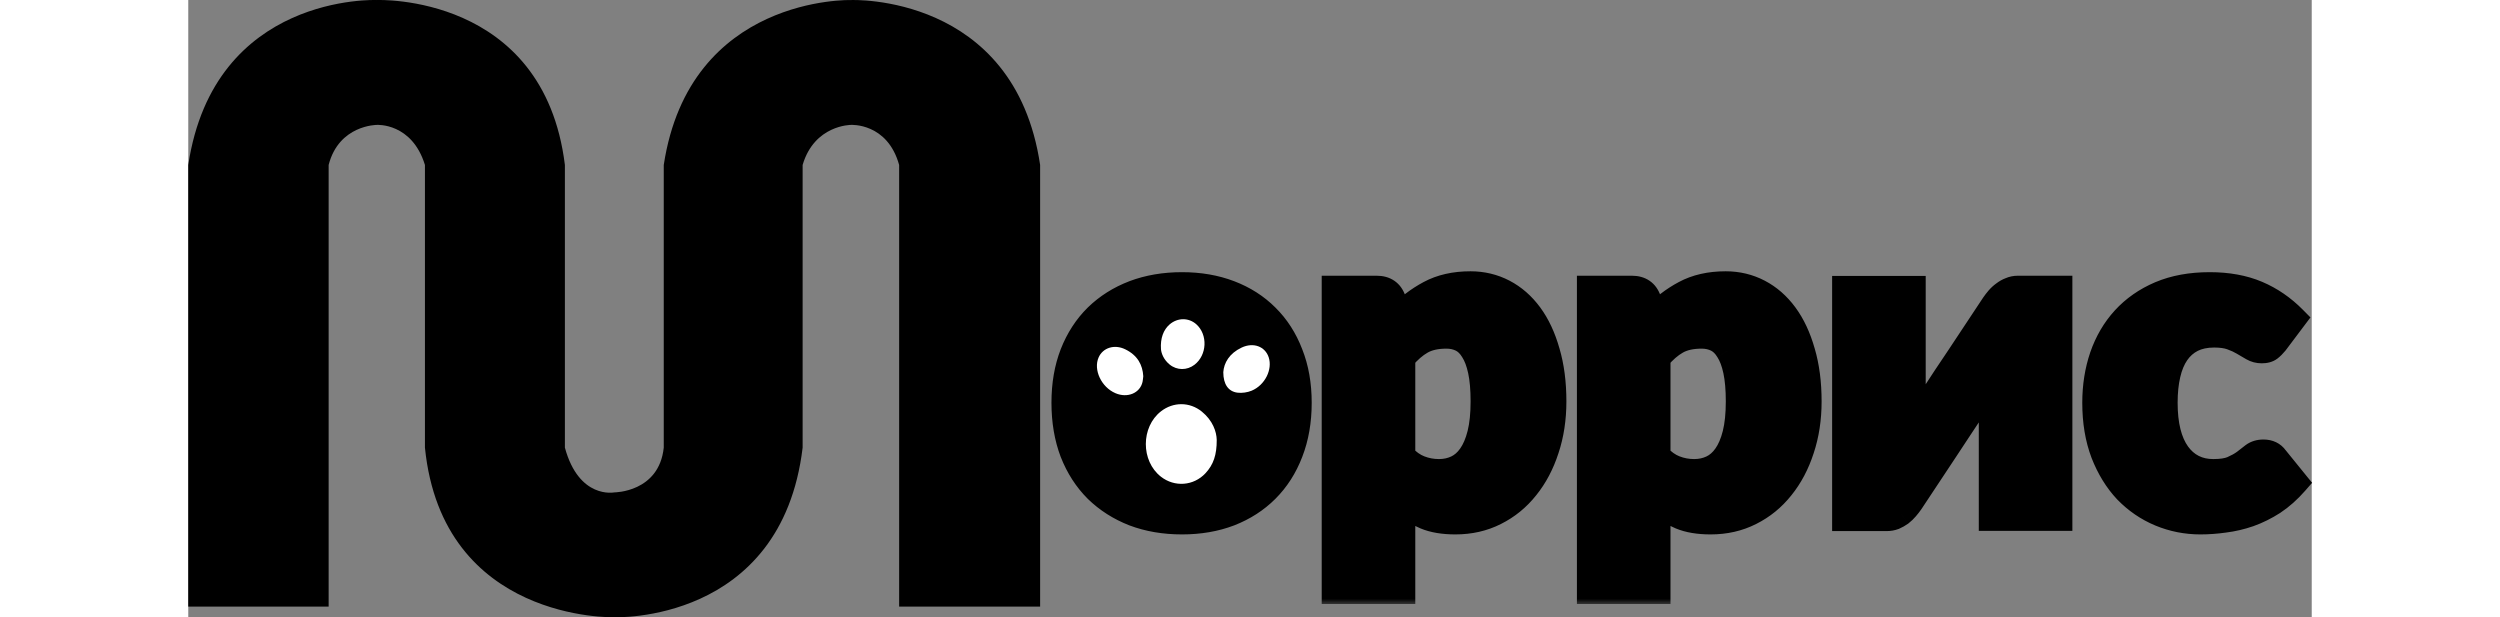 <svg width="162" height="40" viewBox="0 0 172 50" fill="none" xmlns="http://www.w3.org/2000/svg">
<rect x="0" y="0" width="172" height="50" fill="#808080" stroke="none"/>
<path d="M69 13.361V49.135H57.58V13.361C56.627 9.926 53.671 10.117 53.671 10.117C53.671 10.117 50.716 10.117 49.763 13.361V36.258C48.047 50.569 34.466 49.997 34.466 49.997C34.466 49.997 20.591 50.378 19.17 36.258V13.361C18.113 9.926 15.27 10.117 15.27 10.117C15.27 10.117 12.202 10.117 11.37 13.361V49.135H0V13.361C2.097 -0.569 15.27 0.003 15.27 0.003C15.27 0.003 28.79 -0.569 30.506 13.361V36.258C31.65 40.456 34.51 39.884 34.51 39.884C34.51 39.884 38.132 39.884 38.514 36.258V13.361C40.611 -0.378 53.671 0.004 53.671 0.004C53.671 0.004 66.922 -0.569 69 13.361Z" fill="black"/>
<mask id="path-2-outside-1_6146_1042" maskUnits="userSpaceOnUse" x="69" y="21" width="104" height="28" fill="black">
<rect fill="white" x="69" y="21" width="104" height="28"/>
<path d="M80.494 23.046C81.91 23.046 83.2 23.268 84.364 23.712C85.528 24.156 86.524 24.792 87.352 25.62C88.192 26.448 88.84 27.456 89.296 28.644C89.764 29.82 89.998 31.146 89.998 32.622C89.998 34.11 89.764 35.454 89.296 36.654C88.84 37.842 88.192 38.856 87.352 39.696C86.524 40.524 85.528 41.166 84.364 41.622C83.2 42.066 81.91 42.288 80.494 42.288C79.066 42.288 77.764 42.066 76.588 41.622C75.424 41.166 74.416 40.524 73.564 39.696C72.724 38.856 72.07 37.842 71.602 36.654C71.146 35.454 70.918 34.11 70.918 32.622C70.918 31.146 71.146 29.82 71.602 28.644C72.07 27.456 72.724 26.448 73.564 25.62C74.416 24.792 75.424 24.156 76.588 23.712C77.764 23.268 79.066 23.046 80.494 23.046ZM80.494 38.148C81.778 38.148 82.72 37.698 83.32 36.798C83.932 35.886 84.238 34.506 84.238 32.658C84.238 30.81 83.932 29.436 83.32 28.536C82.72 27.636 81.778 27.186 80.494 27.186C79.174 27.186 78.208 27.636 77.596 28.536C76.984 29.436 76.678 30.81 76.678 32.658C76.678 34.506 76.984 35.886 77.596 36.798C78.208 37.698 79.174 38.148 80.494 38.148ZM98.388 36.924C98.808 37.38 99.264 37.704 99.756 37.896C100.248 38.088 100.764 38.184 101.304 38.184C101.82 38.184 102.294 38.082 102.726 37.878C103.158 37.674 103.53 37.35 103.842 36.906C104.166 36.45 104.418 35.862 104.598 35.142C104.778 34.422 104.868 33.546 104.868 32.514C104.868 31.53 104.796 30.702 104.652 30.03C104.508 29.358 104.304 28.818 104.04 28.41C103.788 27.99 103.482 27.69 103.122 27.51C102.762 27.33 102.36 27.24 101.916 27.24C101.1 27.24 100.428 27.39 99.9 27.69C99.372 27.99 98.868 28.428 98.388 29.004V36.924ZM98.046 25.638C98.778 24.858 99.606 24.222 100.53 23.73C101.466 23.226 102.576 22.974 103.86 22.974C104.832 22.974 105.732 23.19 106.56 23.622C107.388 24.054 108.102 24.678 108.702 25.494C109.302 26.31 109.77 27.312 110.106 28.5C110.454 29.676 110.628 31.014 110.628 32.514C110.628 33.918 110.43 35.214 110.034 36.402C109.65 37.59 109.104 38.622 108.396 39.498C107.7 40.374 106.86 41.058 105.876 41.55C104.904 42.042 103.824 42.288 102.636 42.288C101.664 42.288 100.848 42.15 100.188 41.874C99.528 41.598 98.928 41.226 98.388 40.758V47.922H92.808V23.334H96.264C96.96 23.334 97.416 23.646 97.632 24.27L98.046 25.638ZM119.06 36.924C119.48 37.38 119.936 37.704 120.428 37.896C120.92 38.088 121.436 38.184 121.976 38.184C122.492 38.184 122.966 38.082 123.398 37.878C123.83 37.674 124.202 37.35 124.514 36.906C124.838 36.45 125.09 35.862 125.27 35.142C125.45 34.422 125.54 33.546 125.54 32.514C125.54 31.53 125.468 30.702 125.324 30.03C125.18 29.358 124.976 28.818 124.712 28.41C124.46 27.99 124.154 27.69 123.794 27.51C123.434 27.33 123.032 27.24 122.588 27.24C121.772 27.24 121.1 27.39 120.572 27.69C120.044 27.99 119.54 28.428 119.06 29.004V36.924ZM118.718 25.638C119.45 24.858 120.278 24.222 121.202 23.73C122.138 23.226 123.248 22.974 124.532 22.974C125.504 22.974 126.404 23.19 127.232 23.622C128.06 24.054 128.774 24.678 129.374 25.494C129.974 26.31 130.442 27.312 130.778 28.5C131.126 29.676 131.3 31.014 131.3 32.514C131.3 33.918 131.102 35.214 130.706 36.402C130.322 37.59 129.776 38.622 129.068 39.498C128.372 40.374 127.532 41.058 126.548 41.55C125.576 42.042 124.496 42.288 123.308 42.288C122.336 42.288 121.52 42.15 120.86 41.874C120.2 41.598 119.6 41.226 119.06 40.758V47.922H113.48V23.334H116.936C117.632 23.334 118.088 23.646 118.304 24.27L118.718 25.638ZM151.612 23.334V42H146.032V32.496C146.032 32.184 146.05 31.848 146.086 31.488C146.122 31.116 146.17 30.738 146.23 30.354C145.942 31.002 145.636 31.548 145.312 31.992C145.288 32.016 145.186 32.16 145.006 32.424C144.838 32.688 144.616 33.03 144.34 33.45C144.076 33.858 143.77 34.32 143.422 34.836C143.086 35.352 142.738 35.88 142.378 36.42C141.538 37.68 140.596 39.102 139.552 40.686C139.444 40.842 139.318 41.004 139.174 41.172C139.042 41.328 138.892 41.472 138.724 41.604C138.556 41.724 138.376 41.826 138.184 41.91C137.992 41.982 137.788 42.018 137.572 42.018H134.152V23.352H139.732V32.856C139.732 33.156 139.714 33.492 139.678 33.864C139.642 34.236 139.594 34.614 139.534 34.998C139.822 34.35 140.128 33.804 140.452 33.36C140.464 33.336 140.56 33.192 140.74 32.928C140.92 32.664 141.142 32.328 141.406 31.92C141.682 31.5 141.988 31.032 142.324 30.516C142.672 30 143.026 29.472 143.386 28.932C144.226 27.672 145.168 26.25 146.212 24.666C146.32 24.51 146.44 24.354 146.572 24.198C146.716 24.03 146.872 23.886 147.04 23.766C147.208 23.634 147.388 23.532 147.58 23.46C147.772 23.376 147.976 23.334 148.192 23.334H151.612ZM169.102 27.762C168.934 27.966 168.772 28.128 168.616 28.248C168.46 28.368 168.238 28.428 167.95 28.428C167.674 28.428 167.422 28.362 167.194 28.23C166.978 28.098 166.732 27.954 166.456 27.798C166.18 27.63 165.856 27.48 165.484 27.348C165.112 27.216 164.65 27.15 164.098 27.15C163.414 27.15 162.82 27.276 162.316 27.528C161.824 27.78 161.416 28.14 161.092 28.608C160.768 29.076 160.528 29.652 160.372 30.336C160.216 31.008 160.138 31.77 160.138 32.622C160.138 34.41 160.48 35.784 161.164 36.744C161.86 37.704 162.814 38.184 164.026 38.184C164.674 38.184 165.184 38.106 165.556 37.95C165.94 37.782 166.264 37.602 166.528 37.41C166.792 37.206 167.032 37.02 167.248 36.852C167.476 36.684 167.758 36.6 168.094 36.6C168.538 36.6 168.874 36.762 169.102 37.086L170.722 39.084C170.146 39.744 169.54 40.284 168.904 40.704C168.268 41.112 167.614 41.436 166.942 41.676C166.282 41.904 165.616 42.06 164.944 42.144C164.272 42.24 163.618 42.288 162.982 42.288C161.842 42.288 160.75 42.072 159.706 41.64C158.674 41.208 157.762 40.584 156.97 39.768C156.19 38.94 155.566 37.926 155.098 36.726C154.642 35.526 154.414 34.158 154.414 32.622C154.414 31.278 154.612 30.024 155.008 28.86C155.416 27.684 156.01 26.67 156.79 25.818C157.582 24.954 158.554 24.276 159.706 23.784C160.87 23.292 162.214 23.046 163.738 23.046C165.202 23.046 166.486 23.28 167.59 23.748C168.694 24.216 169.69 24.9 170.578 25.8L169.102 27.762Z"/>
</mask>
<path d="M80.494 23.046C81.91 23.046 83.2 23.268 84.364 23.712C85.528 24.156 86.524 24.792 87.352 25.62C88.192 26.448 88.84 27.456 89.296 28.644C89.764 29.82 89.998 31.146 89.998 32.622C89.998 34.11 89.764 35.454 89.296 36.654C88.84 37.842 88.192 38.856 87.352 39.696C86.524 40.524 85.528 41.166 84.364 41.622C83.2 42.066 81.91 42.288 80.494 42.288C79.066 42.288 77.764 42.066 76.588 41.622C75.424 41.166 74.416 40.524 73.564 39.696C72.724 38.856 72.07 37.842 71.602 36.654C71.146 35.454 70.918 34.11 70.918 32.622C70.918 31.146 71.146 29.82 71.602 28.644C72.07 27.456 72.724 26.448 73.564 25.62C74.416 24.792 75.424 24.156 76.588 23.712C77.764 23.268 79.066 23.046 80.494 23.046ZM80.494 38.148C81.778 38.148 82.72 37.698 83.32 36.798C83.932 35.886 84.238 34.506 84.238 32.658C84.238 30.81 83.932 29.436 83.32 28.536C82.72 27.636 81.778 27.186 80.494 27.186C79.174 27.186 78.208 27.636 77.596 28.536C76.984 29.436 76.678 30.81 76.678 32.658C76.678 34.506 76.984 35.886 77.596 36.798C78.208 37.698 79.174 38.148 80.494 38.148ZM98.388 36.924C98.808 37.38 99.264 37.704 99.756 37.896C100.248 38.088 100.764 38.184 101.304 38.184C101.82 38.184 102.294 38.082 102.726 37.878C103.158 37.674 103.53 37.35 103.842 36.906C104.166 36.45 104.418 35.862 104.598 35.142C104.778 34.422 104.868 33.546 104.868 32.514C104.868 31.53 104.796 30.702 104.652 30.03C104.508 29.358 104.304 28.818 104.04 28.41C103.788 27.99 103.482 27.69 103.122 27.51C102.762 27.33 102.36 27.24 101.916 27.24C101.1 27.24 100.428 27.39 99.9 27.69C99.372 27.99 98.868 28.428 98.388 29.004V36.924ZM98.046 25.638C98.778 24.858 99.606 24.222 100.53 23.73C101.466 23.226 102.576 22.974 103.86 22.974C104.832 22.974 105.732 23.19 106.56 23.622C107.388 24.054 108.102 24.678 108.702 25.494C109.302 26.31 109.77 27.312 110.106 28.5C110.454 29.676 110.628 31.014 110.628 32.514C110.628 33.918 110.43 35.214 110.034 36.402C109.65 37.59 109.104 38.622 108.396 39.498C107.7 40.374 106.86 41.058 105.876 41.55C104.904 42.042 103.824 42.288 102.636 42.288C101.664 42.288 100.848 42.15 100.188 41.874C99.528 41.598 98.928 41.226 98.388 40.758V47.922H92.808V23.334H96.264C96.96 23.334 97.416 23.646 97.632 24.27L98.046 25.638ZM119.06 36.924C119.48 37.38 119.936 37.704 120.428 37.896C120.92 38.088 121.436 38.184 121.976 38.184C122.492 38.184 122.966 38.082 123.398 37.878C123.83 37.674 124.202 37.35 124.514 36.906C124.838 36.45 125.09 35.862 125.27 35.142C125.45 34.422 125.54 33.546 125.54 32.514C125.54 31.53 125.468 30.702 125.324 30.03C125.18 29.358 124.976 28.818 124.712 28.41C124.46 27.99 124.154 27.69 123.794 27.51C123.434 27.33 123.032 27.24 122.588 27.24C121.772 27.24 121.1 27.39 120.572 27.69C120.044 27.99 119.54 28.428 119.06 29.004V36.924ZM118.718 25.638C119.45 24.858 120.278 24.222 121.202 23.73C122.138 23.226 123.248 22.974 124.532 22.974C125.504 22.974 126.404 23.19 127.232 23.622C128.06 24.054 128.774 24.678 129.374 25.494C129.974 26.31 130.442 27.312 130.778 28.5C131.126 29.676 131.3 31.014 131.3 32.514C131.3 33.918 131.102 35.214 130.706 36.402C130.322 37.59 129.776 38.622 129.068 39.498C128.372 40.374 127.532 41.058 126.548 41.55C125.576 42.042 124.496 42.288 123.308 42.288C122.336 42.288 121.52 42.15 120.86 41.874C120.2 41.598 119.6 41.226 119.06 40.758V47.922H113.48V23.334H116.936C117.632 23.334 118.088 23.646 118.304 24.27L118.718 25.638ZM151.612 23.334V42H146.032V32.496C146.032 32.184 146.05 31.848 146.086 31.488C146.122 31.116 146.17 30.738 146.23 30.354C145.942 31.002 145.636 31.548 145.312 31.992C145.288 32.016 145.186 32.16 145.006 32.424C144.838 32.688 144.616 33.03 144.34 33.45C144.076 33.858 143.77 34.32 143.422 34.836C143.086 35.352 142.738 35.88 142.378 36.42C141.538 37.68 140.596 39.102 139.552 40.686C139.444 40.842 139.318 41.004 139.174 41.172C139.042 41.328 138.892 41.472 138.724 41.604C138.556 41.724 138.376 41.826 138.184 41.91C137.992 41.982 137.788 42.018 137.572 42.018H134.152V23.352H139.732V32.856C139.732 33.156 139.714 33.492 139.678 33.864C139.642 34.236 139.594 34.614 139.534 34.998C139.822 34.35 140.128 33.804 140.452 33.36C140.464 33.336 140.56 33.192 140.74 32.928C140.92 32.664 141.142 32.328 141.406 31.92C141.682 31.5 141.988 31.032 142.324 30.516C142.672 30 143.026 29.472 143.386 28.932C144.226 27.672 145.168 26.25 146.212 24.666C146.32 24.51 146.44 24.354 146.572 24.198C146.716 24.03 146.872 23.886 147.04 23.766C147.208 23.634 147.388 23.532 147.58 23.46C147.772 23.376 147.976 23.334 148.192 23.334H151.612ZM169.102 27.762C168.934 27.966 168.772 28.128 168.616 28.248C168.46 28.368 168.238 28.428 167.95 28.428C167.674 28.428 167.422 28.362 167.194 28.23C166.978 28.098 166.732 27.954 166.456 27.798C166.18 27.63 165.856 27.48 165.484 27.348C165.112 27.216 164.65 27.15 164.098 27.15C163.414 27.15 162.82 27.276 162.316 27.528C161.824 27.78 161.416 28.14 161.092 28.608C160.768 29.076 160.528 29.652 160.372 30.336C160.216 31.008 160.138 31.77 160.138 32.622C160.138 34.41 160.48 35.784 161.164 36.744C161.86 37.704 162.814 38.184 164.026 38.184C164.674 38.184 165.184 38.106 165.556 37.95C165.94 37.782 166.264 37.602 166.528 37.41C166.792 37.206 167.032 37.02 167.248 36.852C167.476 36.684 167.758 36.6 168.094 36.6C168.538 36.6 168.874 36.762 169.102 37.086L170.722 39.084C170.146 39.744 169.54 40.284 168.904 40.704C168.268 41.112 167.614 41.436 166.942 41.676C166.282 41.904 165.616 42.06 164.944 42.144C164.272 42.24 163.618 42.288 162.982 42.288C161.842 42.288 160.75 42.072 159.706 41.64C158.674 41.208 157.762 40.584 156.97 39.768C156.19 38.94 155.566 37.926 155.098 36.726C154.642 35.526 154.414 34.158 154.414 32.622C154.414 31.278 154.612 30.024 155.008 28.86C155.416 27.684 156.01 26.67 156.79 25.818C157.582 24.954 158.554 24.276 159.706 23.784C160.87 23.292 162.214 23.046 163.738 23.046C165.202 23.046 166.486 23.28 167.59 23.748C168.694 24.216 169.69 24.9 170.578 25.8L169.102 27.762Z" fill="black"/>
<path d="M84.364 23.712L84.008 24.646L84.364 23.712ZM87.352 25.62L86.645 26.327L86.65 26.332L87.352 25.62ZM89.296 28.644L88.362 29.002L88.367 29.014L89.296 28.644ZM89.296 36.654L88.364 36.291L88.362 36.296L89.296 36.654ZM87.352 39.696L88.059 40.403L87.352 39.696ZM84.364 41.622L84.72 42.556L84.729 42.553L84.364 41.622ZM76.588 41.622L76.223 42.553L76.235 42.557L76.588 41.622ZM73.564 39.696L72.857 40.403L72.862 40.408L72.867 40.413L73.564 39.696ZM71.602 36.654L70.667 37.009L70.672 37.02L71.602 36.654ZM71.602 28.644L70.672 28.277L70.67 28.282L71.602 28.644ZM73.564 25.62L72.867 24.903L72.862 24.908L73.564 25.62ZM76.588 23.712L76.235 22.776L76.232 22.778L76.588 23.712ZM83.32 36.798L82.49 36.241L82.488 36.243L83.32 36.798ZM83.32 28.536L82.488 29.091L82.493 29.098L83.32 28.536ZM77.596 36.798L76.766 37.355L76.769 37.36L77.596 36.798ZM80.494 24.046C81.805 24.046 82.972 24.251 84.008 24.646L84.72 22.778C83.428 22.285 82.015 22.046 80.494 22.046V24.046ZM84.008 24.646C85.049 25.043 85.923 25.605 86.645 26.327L88.059 24.913C87.125 23.979 86.007 23.269 84.72 22.778L84.008 24.646ZM86.65 26.332C87.381 27.052 87.953 27.937 88.362 29.002L90.23 28.286C89.727 26.975 89.003 25.844 88.054 24.908L86.65 26.332ZM88.367 29.014C88.781 30.054 88.998 31.252 88.998 32.622H90.998C90.998 31.04 90.747 29.586 90.225 28.274L88.367 29.014ZM88.998 32.622C88.998 34.005 88.781 35.223 88.364 36.291L90.228 37.017C90.747 35.685 90.998 34.215 90.998 32.622H88.998ZM88.362 36.296C87.953 37.362 87.379 38.255 86.645 38.989L88.059 40.403C89.005 39.457 89.727 38.322 90.23 37.012L88.362 36.296ZM86.645 38.989C85.921 39.713 85.044 40.282 83.999 40.691L84.729 42.553C86.012 42.05 87.127 41.335 88.059 40.403L86.645 38.989ZM84.008 40.688C82.972 41.083 81.805 41.288 80.494 41.288V43.288C82.015 43.288 83.428 43.049 84.72 42.556L84.008 40.688ZM80.494 41.288C79.17 41.288 77.99 41.083 76.941 40.687L76.235 42.557C77.538 43.05 78.962 43.288 80.494 43.288V41.288ZM76.953 40.691C75.906 40.281 75.013 39.709 74.261 38.979L72.867 40.413C73.819 41.339 74.942 42.051 76.223 42.553L76.953 40.691ZM74.271 38.989C73.535 38.253 72.954 37.358 72.532 36.288L70.672 37.02C71.186 38.327 71.913 39.459 72.857 40.403L74.271 38.989ZM72.537 36.299C72.13 35.229 71.918 34.008 71.918 32.622H69.918C69.918 34.212 70.162 35.679 70.667 37.009L72.537 36.299ZM71.918 32.622C71.918 31.249 72.13 30.048 72.534 29.006L70.67 28.282C70.162 29.592 69.918 31.043 69.918 32.622H71.918ZM72.532 29.011C72.954 27.942 73.533 27.054 74.266 26.332L72.862 24.908C71.915 25.842 71.186 26.97 70.672 28.277L72.532 29.011ZM74.261 26.337C75.011 25.608 75.901 25.044 76.944 24.646L76.232 22.778C74.947 23.268 73.821 23.976 72.867 24.903L74.261 26.337ZM76.941 24.648C77.99 24.252 79.17 24.046 80.494 24.046V22.046C78.962 22.046 77.538 22.285 76.235 22.776L76.941 24.648ZM80.494 39.148C82.04 39.148 83.33 38.586 84.152 37.353L82.488 36.243C82.11 36.81 81.516 37.148 80.494 37.148V39.148ZM84.15 37.355C84.925 36.2 85.238 34.583 85.238 32.658H83.238C83.238 34.429 82.939 35.572 82.49 36.241L84.15 37.355ZM85.238 32.658C85.238 30.735 84.926 29.119 84.147 27.974L82.493 29.098C82.938 29.753 83.238 30.886 83.238 32.658H85.238ZM84.152 27.981C83.33 26.748 82.04 26.186 80.494 26.186V28.186C81.516 28.186 82.11 28.524 82.488 29.091L84.152 27.981ZM80.494 26.186C78.923 26.186 77.608 26.739 76.769 27.974L78.423 29.098C78.808 28.532 79.425 28.186 80.494 28.186V26.186ZM76.769 27.974C75.99 29.119 75.678 30.735 75.678 32.658H77.678C77.678 30.886 77.978 29.753 78.423 29.098L76.769 27.974ZM75.678 32.658C75.678 34.583 75.991 36.2 76.766 37.355L78.426 36.241C77.977 35.572 77.678 34.429 77.678 32.658H75.678ZM76.769 37.36C77.608 38.594 78.923 39.148 80.494 39.148V37.148C79.425 37.148 78.808 36.801 78.423 36.236L76.769 37.36ZM98.388 36.924H97.388V37.314L97.652 37.602L98.388 36.924ZM99.756 37.896L100.12 36.964L99.756 37.896ZM102.726 37.878L102.299 36.974L102.726 37.878ZM103.842 36.906L103.027 36.327L103.024 36.331L103.842 36.906ZM104.652 30.03L103.674 30.239L104.652 30.03ZM104.04 28.41L103.182 28.924L103.191 28.939L103.2 28.953L104.04 28.41ZM103.122 27.51L103.569 26.616L103.122 27.51ZM99.9 27.69L100.394 28.559L99.9 27.69ZM98.388 29.004L97.62 28.364L97.388 28.642V29.004H98.388ZM98.046 25.638L97.089 25.928L97.59 27.585L98.775 26.322L98.046 25.638ZM100.53 23.73L101 24.613L101.004 24.61L100.53 23.73ZM106.56 23.622L106.097 24.509L106.56 23.622ZM108.702 25.494L107.896 26.086H107.896L108.702 25.494ZM110.106 28.5L109.144 28.772L109.147 28.784L110.106 28.5ZM110.034 36.402L109.085 36.086L109.082 36.094L110.034 36.402ZM108.396 39.498L107.618 38.869L107.613 38.876L108.396 39.498ZM105.876 41.55L105.429 40.656L105.424 40.658L105.876 41.55ZM100.188 41.874L100.574 40.951L100.188 41.874ZM98.388 40.758L99.043 40.002L97.388 38.568V40.758H98.388ZM98.388 47.922V48.922H99.388V47.922H98.388ZM92.808 47.922H91.808V48.922H92.808V47.922ZM92.808 23.334V22.334H91.808V23.334H92.808ZM97.632 24.27L98.589 23.98L98.583 23.962L98.577 23.943L97.632 24.27ZM97.652 37.602C98.158 38.15 98.736 38.571 99.392 38.828L100.12 36.964C99.792 36.837 99.458 36.61 99.124 36.246L97.652 37.602ZM99.392 38.828C100.003 39.066 100.642 39.184 101.304 39.184V37.184C100.885 37.184 100.493 37.11 100.12 36.964L99.392 38.828ZM101.304 39.184C101.956 39.184 102.577 39.054 103.153 38.782L102.299 36.974C102.011 37.11 101.684 37.184 101.304 37.184V39.184ZM103.153 38.782C103.762 38.495 104.262 38.047 104.66 37.481L103.024 36.331C102.798 36.653 102.554 36.853 102.299 36.974L103.153 38.782ZM104.657 37.485C105.073 36.9 105.367 36.188 105.568 35.385L103.628 34.9C103.469 35.536 103.259 36 103.027 36.327L104.657 37.485ZM105.568 35.385C105.774 34.561 105.868 33.599 105.868 32.514H103.868C103.868 33.493 103.782 34.283 103.628 34.9L105.568 35.385ZM105.868 32.514C105.868 31.487 105.793 30.584 105.63 29.82L103.674 30.239C103.799 30.82 103.868 31.573 103.868 32.514H105.868ZM105.63 29.82C105.47 29.075 105.231 28.409 104.88 27.867L103.2 28.953C103.377 29.227 103.546 29.641 103.674 30.239L105.63 29.82ZM104.897 27.895C104.569 27.348 104.133 26.897 103.569 26.616L102.675 28.404C102.831 28.483 103.007 28.632 103.182 28.924L104.897 27.895ZM103.569 26.616C103.056 26.359 102.499 26.24 101.916 26.24V28.24C102.221 28.24 102.467 28.301 102.675 28.404L103.569 26.616ZM101.916 26.24C100.984 26.24 100.128 26.41 99.406 26.82L100.394 28.559C100.728 28.369 101.216 28.24 101.916 28.24V26.24ZM99.406 26.82C98.752 27.192 98.159 27.716 97.62 28.364L99.156 29.644C99.577 29.14 99.992 28.788 100.394 28.559L99.406 26.82ZM97.388 29.004V36.924H99.388V29.004H97.388ZM98.775 26.322C99.434 25.62 100.175 25.052 101 24.613L100.06 22.847C99.037 23.392 98.122 24.096 97.317 24.954L98.775 26.322ZM101.004 24.61C101.767 24.2 102.707 23.974 103.86 23.974V21.974C102.445 21.974 101.165 22.252 100.056 22.849L101.004 24.61ZM103.86 23.974C104.678 23.974 105.418 24.154 106.097 24.509L107.023 22.735C106.046 22.226 104.986 21.974 103.86 21.974V23.974ZM106.097 24.509C106.779 24.864 107.379 25.383 107.896 26.086L109.508 24.902C108.825 23.973 107.997 23.244 107.023 22.735L106.097 24.509ZM107.896 26.086C108.412 26.787 108.833 27.675 109.144 28.772L111.068 28.228C110.707 26.949 110.192 25.833 109.508 24.902L107.896 26.086ZM109.147 28.784C109.463 29.85 109.628 31.09 109.628 32.514H111.628C111.628 30.939 111.445 29.502 111.065 28.216L109.147 28.784ZM109.628 32.514C109.628 33.823 109.443 35.011 109.085 36.086L110.983 36.718C111.416 35.417 111.628 34.013 111.628 32.514H109.628ZM109.082 36.094C108.732 37.178 108.241 38.099 107.618 38.869L109.174 40.127C109.967 39.145 110.568 38.002 110.985 36.71L109.082 36.094ZM107.613 38.876C107.006 39.64 106.28 40.23 105.429 40.656L106.323 42.444C107.44 41.886 108.394 41.108 109.179 40.12L107.613 38.876ZM105.424 40.658C104.605 41.073 103.682 41.288 102.636 41.288V43.288C103.966 43.288 105.203 43.011 106.328 42.442L105.424 40.658ZM102.636 41.288C101.752 41.288 101.076 41.161 100.574 40.951L99.802 42.797C100.62 43.139 101.576 43.288 102.636 43.288V41.288ZM100.574 40.951C100.012 40.716 99.502 40.401 99.043 40.002L97.733 41.514C98.353 42.051 99.044 42.48 99.802 42.797L100.574 40.951ZM97.388 40.758V47.922H99.388V40.758H97.388ZM98.388 46.922H92.808V48.922H98.388V46.922ZM93.808 47.922V23.334H91.808V47.922H93.808ZM92.808 24.334H96.264V22.334H92.808V24.334ZM96.264 24.334C96.463 24.334 96.54 24.378 96.563 24.393C96.582 24.406 96.635 24.447 96.687 24.597L98.577 23.943C98.413 23.469 98.13 23.042 97.693 22.743C97.26 22.447 96.761 22.334 96.264 22.334V24.334ZM96.675 24.56L97.089 25.928L99.003 25.348L98.589 23.98L96.675 24.56ZM119.06 36.924H118.06V37.314L118.324 37.602L119.06 36.924ZM120.428 37.896L120.791 36.964L120.428 37.896ZM123.398 37.878L122.971 36.974L123.398 37.878ZM124.514 36.906L123.699 36.327L123.696 36.331L124.514 36.906ZM125.324 30.03L124.346 30.239L125.324 30.03ZM124.712 28.41L123.854 28.924L123.863 28.939L123.872 28.953L124.712 28.41ZM123.794 27.51L124.241 26.616L123.794 27.51ZM120.572 27.69L121.066 28.559L120.572 27.69ZM119.06 29.004L118.292 28.364L118.06 28.642V29.004H119.06ZM118.718 25.638L117.761 25.928L118.262 27.585L119.447 26.322L118.718 25.638ZM121.202 23.73L121.672 24.613L121.676 24.61L121.202 23.73ZM127.232 23.622L126.769 24.509L127.232 23.622ZM129.374 25.494L128.568 26.086H128.568L129.374 25.494ZM130.778 28.5L129.816 28.772L129.819 28.784L130.778 28.5ZM130.706 36.402L129.757 36.086L129.754 36.094L130.706 36.402ZM129.068 39.498L128.29 38.869L128.285 38.876L129.068 39.498ZM126.548 41.55L126.101 40.656L126.096 40.658L126.548 41.55ZM120.86 41.874L121.246 40.951L120.86 41.874ZM119.06 40.758L119.715 40.002L118.06 38.568V40.758H119.06ZM119.06 47.922V48.922H120.06V47.922H119.06ZM113.48 47.922H112.48V48.922H113.48V47.922ZM113.48 23.334V22.334H112.48V23.334H113.48ZM118.304 24.27L119.261 23.98L119.255 23.962L119.249 23.943L118.304 24.27ZM118.324 37.602C118.83 38.15 119.408 38.571 120.064 38.828L120.791 36.964C120.464 36.837 120.13 36.61 119.795 36.246L118.324 37.602ZM120.064 38.828C120.675 39.066 121.314 39.184 121.976 39.184V37.184C121.557 37.184 121.165 37.11 120.791 36.964L120.064 38.828ZM121.976 39.184C122.627 39.184 123.249 39.054 123.825 38.782L122.971 36.974C122.683 37.11 122.356 37.184 121.976 37.184V39.184ZM123.825 38.782C124.434 38.495 124.934 38.047 125.332 37.481L123.696 36.331C123.47 36.653 123.226 36.853 122.971 36.974L123.825 38.782ZM125.329 37.485C125.745 36.9 126.039 36.188 126.24 35.385L124.3 34.9C124.141 35.536 123.931 36 123.699 36.327L125.329 37.485ZM126.24 35.385C126.446 34.561 126.54 33.599 126.54 32.514H124.54C124.54 33.493 124.454 34.283 124.3 34.9L126.24 35.385ZM126.54 32.514C126.54 31.487 126.465 30.584 126.302 29.82L124.346 30.239C124.47 30.82 124.54 31.573 124.54 32.514H126.54ZM126.302 29.82C126.142 29.075 125.903 28.409 125.551 27.867L123.872 28.953C124.049 29.227 124.218 29.641 124.346 30.239L126.302 29.82ZM125.569 27.895C125.241 27.348 124.805 26.897 124.241 26.616L123.347 28.404C123.503 28.483 123.679 28.632 123.854 28.924L125.569 27.895ZM124.241 26.616C123.728 26.359 123.171 26.24 122.588 26.24V28.24C122.893 28.24 123.139 28.301 123.347 28.404L124.241 26.616ZM122.588 26.24C121.656 26.24 120.799 26.41 120.078 26.82L121.066 28.559C121.4 28.369 121.888 28.24 122.588 28.24V26.24ZM120.078 26.82C119.424 27.192 118.831 27.716 118.292 28.364L119.828 29.644C120.249 29.14 120.664 28.788 121.066 28.559L120.078 26.82ZM118.06 29.004V36.924H120.06V29.004H118.06ZM119.447 26.322C120.106 25.62 120.847 25.052 121.672 24.613L120.732 22.847C119.709 23.392 118.794 24.096 117.989 24.954L119.447 26.322ZM121.676 24.61C122.439 24.2 123.379 23.974 124.532 23.974V21.974C123.117 21.974 121.837 22.252 120.728 22.849L121.676 24.61ZM124.532 23.974C125.35 23.974 126.09 24.154 126.769 24.509L127.694 22.735C126.718 22.226 125.658 21.974 124.532 21.974V23.974ZM126.769 24.509C127.451 24.864 128.051 25.383 128.568 26.086L130.179 24.902C129.497 23.973 128.669 23.244 127.694 22.735L126.769 24.509ZM128.568 26.086C129.084 26.787 129.505 27.675 129.816 28.772L131.74 28.228C131.378 26.949 130.864 25.833 130.179 24.902L128.568 26.086ZM129.819 28.784C130.134 29.85 130.3 31.09 130.3 32.514H132.3C132.3 30.939 132.117 29.502 131.737 28.216L129.819 28.784ZM130.3 32.514C130.3 33.823 130.115 35.011 129.757 36.086L131.655 36.718C132.088 35.417 132.3 34.013 132.3 32.514H130.3ZM129.754 36.094C129.404 37.178 128.913 38.099 128.29 38.869L129.846 40.127C130.639 39.145 131.24 38.002 131.657 36.71L129.754 36.094ZM128.285 38.876C127.678 39.64 126.952 40.23 126.101 40.656L126.995 42.444C128.112 41.886 129.066 41.108 129.851 40.12L128.285 38.876ZM126.096 40.658C125.277 41.073 124.353 41.288 123.308 41.288V43.288C124.638 43.288 125.875 43.011 126.999 42.442L126.096 40.658ZM123.308 41.288C122.424 41.288 121.748 41.161 121.246 40.951L120.474 42.797C121.292 43.139 122.248 43.288 123.308 43.288V41.288ZM121.246 40.951C120.684 40.716 120.174 40.401 119.715 40.002L118.405 41.514C119.025 42.051 119.716 42.48 120.474 42.797L121.246 40.951ZM118.06 40.758V47.922H120.06V40.758H118.06ZM119.06 46.922H113.48V48.922H119.06V46.922ZM114.48 47.922V23.334H112.48V47.922H114.48ZM113.48 24.334H116.936V22.334H113.48V24.334ZM116.936 24.334C117.135 24.334 117.212 24.378 117.235 24.393C117.254 24.406 117.307 24.447 117.359 24.597L119.249 23.943C119.085 23.469 118.802 23.042 118.365 22.743C117.932 22.447 117.433 22.334 116.936 22.334V24.334ZM117.347 24.56L117.761 25.928L119.675 25.348L119.261 23.98L117.347 24.56ZM151.612 23.334H152.612V22.334H151.612V23.334ZM151.612 42V43H152.612V42H151.612ZM146.032 42H145.032V43H146.032V42ZM146.086 31.488L147.081 31.587L147.081 31.584L146.086 31.488ZM146.23 30.354L147.218 30.508L145.316 29.948L146.23 30.354ZM145.312 31.992L146.019 32.699L146.074 32.644L146.12 32.581L145.312 31.992ZM145.006 32.424L144.179 31.861L144.171 31.874L144.162 31.887L145.006 32.424ZM144.34 33.45L143.504 32.901L143.5 32.907L144.34 33.45ZM143.422 34.836L142.593 34.277L142.588 34.284L142.584 34.29L143.422 34.836ZM142.378 36.42L143.21 36.975V36.975L142.378 36.42ZM139.552 40.686L140.374 41.255L140.38 41.246L140.387 41.236L139.552 40.686ZM139.174 41.172L138.414 40.521L138.41 40.526L139.174 41.172ZM138.724 41.604L139.305 42.418L139.324 42.404L139.342 42.39L138.724 41.604ZM138.184 41.91L138.535 42.846L138.56 42.837L138.585 42.826L138.184 41.91ZM134.152 42.018H133.152V43.018H134.152V42.018ZM134.152 23.352V22.352H133.152V23.352H134.152ZM139.732 23.352H140.732V22.352H139.732V23.352ZM139.678 33.864L140.673 33.96V33.96L139.678 33.864ZM139.534 34.998L138.546 34.844L140.448 35.404L139.534 34.998ZM140.452 33.36L141.26 33.95L141.309 33.882L141.346 33.807L140.452 33.36ZM140.74 32.928L139.913 32.365V32.365L140.74 32.928ZM141.406 31.92L140.57 31.371L140.566 31.377L141.406 31.92ZM142.324 30.516L141.495 29.957L141.49 29.964L141.486 29.97L142.324 30.516ZM143.386 28.932L144.218 29.487H144.218L143.386 28.932ZM146.212 24.666L145.39 24.097L145.383 24.106L145.377 24.116L146.212 24.666ZM146.572 24.198L145.812 23.547L145.808 23.552L146.572 24.198ZM147.04 23.766L147.621 24.58L147.64 24.566L147.658 24.552L147.04 23.766ZM147.58 23.46L147.931 24.396L147.956 24.387L147.981 24.376L147.58 23.46ZM150.612 23.334V42H152.612V23.334H150.612ZM151.612 41H146.032V43H151.612V41ZM147.032 42V32.496H145.032V42H147.032ZM147.032 32.496C147.032 32.222 147.048 31.919 147.081 31.587L145.091 31.389C145.052 31.776 145.032 32.146 145.032 32.496H147.032ZM147.081 31.584C147.115 31.233 147.161 30.874 147.218 30.508L145.242 30.2C145.179 30.602 145.128 31 145.09 31.392L147.081 31.584ZM145.316 29.948C145.049 30.549 144.776 31.029 144.504 31.402L146.12 32.581C146.495 32.067 146.835 31.455 147.144 30.76L145.316 29.948ZM144.605 31.285C144.54 31.35 144.487 31.422 144.479 31.433C144.455 31.464 144.429 31.501 144.401 31.54C144.345 31.619 144.271 31.727 144.179 31.861L145.832 32.987C145.921 32.857 145.987 32.761 146.033 32.696C146.057 32.663 146.071 32.643 146.079 32.633C146.083 32.627 146.082 32.628 146.078 32.634C146.075 32.637 146.07 32.643 146.062 32.652C146.056 32.66 146.041 32.677 146.019 32.699L144.605 31.285ZM144.162 31.887C143.998 32.145 143.779 32.483 143.504 32.901L145.175 33.999C145.453 33.577 145.678 33.231 145.849 32.961L144.162 31.887ZM143.5 32.907C143.24 33.308 142.938 33.765 142.593 34.277L144.251 35.395C144.601 34.875 144.911 34.408 145.179 33.993L143.5 32.907ZM142.584 34.29C142.25 34.803 141.904 35.328 141.546 35.865L143.21 36.975C143.572 36.432 143.922 35.901 144.26 35.382L142.584 34.29ZM141.546 35.865C140.704 37.127 139.761 38.551 138.717 40.136L140.387 41.236C141.43 39.653 142.371 38.233 143.21 36.975L141.546 35.865ZM138.73 40.117C138.644 40.24 138.54 40.375 138.414 40.521L139.933 41.823C140.096 41.633 140.243 41.444 140.374 41.255L138.73 40.117ZM138.41 40.526C138.324 40.628 138.223 40.725 138.106 40.818L139.342 42.39C139.56 42.218 139.76 42.028 139.937 41.818L138.41 40.526ZM138.142 40.79C138.032 40.869 137.912 40.937 137.783 40.994L138.585 42.826C138.839 42.715 139.08 42.579 139.305 42.418L138.142 40.79ZM137.833 40.974C137.759 41.001 137.674 41.018 137.572 41.018V43.018C137.901 43.018 138.225 42.963 138.535 42.846L137.833 40.974ZM137.572 41.018H134.152V43.018H137.572V41.018ZM135.152 42.018V23.352H133.152V42.018H135.152ZM134.152 24.352H139.732V22.352H134.152V24.352ZM138.732 23.352V32.856H140.732V23.352H138.732ZM138.732 32.856C138.732 33.117 138.716 33.42 138.682 33.768L140.673 33.96C140.711 33.564 140.732 33.195 140.732 32.856H138.732ZM138.682 33.768C138.648 34.12 138.603 34.478 138.546 34.844L140.522 35.152C140.585 34.75 140.635 34.352 140.673 33.96L138.682 33.768ZM140.448 35.404C140.715 34.803 140.987 34.323 141.26 33.95L139.644 32.77C139.268 33.285 138.929 33.897 138.62 34.592L140.448 35.404ZM141.346 33.807C141.334 33.831 141.324 33.849 141.321 33.854C141.317 33.861 141.314 33.866 141.313 33.867C141.312 33.869 141.313 33.868 141.318 33.86C141.327 33.846 141.342 33.823 141.365 33.789C141.41 33.721 141.477 33.622 141.566 33.491L139.913 32.365C139.823 32.498 139.752 32.603 139.701 32.679C139.676 32.717 139.599 32.829 139.557 32.913L141.346 33.807ZM141.566 33.491C141.752 33.218 141.979 32.875 142.245 32.463L140.566 31.377C140.305 31.781 140.087 32.11 139.913 32.365L141.566 33.491ZM142.241 32.469C142.518 32.048 142.825 31.579 143.162 31.062L141.486 29.97C141.15 30.485 140.845 30.952 140.57 31.371L142.241 32.469ZM143.153 31.075C143.502 30.558 143.857 30.028 144.218 29.487L142.554 28.377C142.195 28.916 141.842 29.442 141.495 29.957L143.153 31.075ZM144.218 29.487C145.059 28.225 146.002 26.801 147.047 25.216L145.377 24.116C144.333 25.699 143.392 27.119 142.554 28.377L144.218 29.487ZM147.034 25.235C147.122 25.108 147.222 24.977 147.335 24.844L145.808 23.552C145.657 23.731 145.517 23.912 145.39 24.097L147.034 25.235ZM147.331 24.849C147.426 24.738 147.523 24.65 147.621 24.58L146.458 22.952C146.22 23.122 146.005 23.322 145.812 23.547L147.331 24.849ZM147.658 24.552C147.748 24.481 147.839 24.431 147.931 24.396L147.229 22.524C146.937 22.633 146.667 22.787 146.422 22.98L147.658 24.552ZM147.981 24.376C148.042 24.349 148.109 24.334 148.192 24.334V22.334C147.842 22.334 147.501 22.403 147.179 22.544L147.981 24.376ZM148.192 24.334H151.612V22.334H148.192V24.334ZM169.102 27.762L169.874 28.398L169.888 28.381L169.901 28.363L169.102 27.762ZM168.616 28.248L168.006 27.455V27.455L168.616 28.248ZM167.194 28.23L166.673 29.083L166.683 29.09L166.693 29.095L167.194 28.23ZM166.456 27.798L165.936 28.652L165.95 28.661L165.964 28.669L166.456 27.798ZM165.484 27.348L165.15 28.29V28.29L165.484 27.348ZM162.316 27.528L161.869 26.634L161.86 26.638L162.316 27.528ZM161.092 28.608L161.914 29.177L161.092 28.608ZM160.372 30.336L161.346 30.562L161.347 30.558L160.372 30.336ZM161.164 36.744L160.35 37.324L160.354 37.331L161.164 36.744ZM165.556 37.95L165.943 38.872L165.95 38.869L165.957 38.866L165.556 37.95ZM166.528 37.41L167.116 38.219L167.128 38.21L167.14 38.201L166.528 37.41ZM167.248 36.852L166.655 36.047L166.644 36.055L166.634 36.063L167.248 36.852ZM169.102 37.086L168.284 37.661L168.304 37.689L168.325 37.716L169.102 37.086ZM170.722 39.084L171.476 39.742L172.029 39.108L171.499 38.454L170.722 39.084ZM168.904 40.704L169.444 41.546L169.455 41.538L168.904 40.704ZM166.942 41.676L167.269 42.621L167.278 42.618L166.942 41.676ZM164.944 42.144L164.82 41.152L164.811 41.153L164.803 41.154L164.944 42.144ZM159.706 41.64L159.32 42.562L159.324 42.564L159.706 41.64ZM156.97 39.768L156.242 40.454L156.247 40.459L156.253 40.465L156.97 39.768ZM155.098 36.726L154.163 37.081L154.166 37.089L155.098 36.726ZM155.008 28.86L154.063 28.532L154.061 28.538L155.008 28.86ZM156.79 25.818L156.053 25.142L156.053 25.143L156.79 25.818ZM159.706 23.784L159.317 22.863L159.313 22.864L159.706 23.784ZM170.578 25.8L171.377 26.401L171.896 25.712L171.29 25.098L170.578 25.8ZM168.33 27.126C168.195 27.291 168.086 27.394 168.006 27.455L169.226 29.041C169.458 28.862 169.673 28.642 169.874 28.398L168.33 27.126ZM168.006 27.455C168.048 27.423 168.077 27.416 168.072 27.418C168.064 27.42 168.027 27.428 167.95 27.428V29.428C168.36 29.428 168.83 29.345 169.226 29.041L168.006 27.455ZM167.95 27.428C167.841 27.428 167.763 27.404 167.695 27.365L166.693 29.095C167.081 29.32 167.507 29.428 167.95 29.428V27.428ZM167.716 27.377C167.488 27.238 167.232 27.088 166.948 26.927L165.964 28.669C166.232 28.82 166.468 28.959 166.673 29.083L167.716 27.377ZM166.976 26.944C166.63 26.733 166.242 26.556 165.819 26.406L165.15 28.29C165.471 28.404 165.73 28.527 165.936 28.652L166.976 26.944ZM165.819 26.406C165.306 26.224 164.722 26.15 164.098 26.15V28.15C164.578 28.15 164.918 28.208 165.15 28.29L165.819 26.406ZM164.098 26.15C163.292 26.15 162.538 26.299 161.869 26.634L162.763 28.422C163.102 28.253 163.537 28.15 164.098 28.15V26.15ZM161.86 26.638C161.217 26.967 160.685 27.439 160.27 28.039L161.914 29.177C162.147 28.84 162.431 28.593 162.772 28.418L161.86 26.638ZM160.27 28.039C159.859 28.633 159.575 29.333 159.397 30.114L161.347 30.558C161.481 29.971 161.678 29.519 161.914 29.177L160.27 28.039ZM159.398 30.11C159.221 30.871 159.138 31.711 159.138 32.622H161.138C161.138 31.829 161.211 31.145 161.346 30.562L159.398 30.11ZM159.138 32.622C159.138 34.517 159.497 36.128 160.35 37.324L161.979 36.164C161.463 35.44 161.138 34.303 161.138 32.622H159.138ZM160.354 37.331C161.243 38.557 162.502 39.184 164.026 39.184V37.184C163.126 37.184 162.477 36.851 161.974 36.157L160.354 37.331ZM164.026 39.184C164.736 39.184 165.397 39.101 165.943 38.872L165.169 37.028C164.972 37.111 164.612 37.184 164.026 37.184V39.184ZM165.957 38.866C166.389 38.677 166.78 38.463 167.116 38.219L165.94 36.601C165.748 36.741 165.491 36.887 165.155 37.034L165.957 38.866ZM167.14 38.201C167.404 37.997 167.645 37.81 167.862 37.641L166.634 36.063C166.419 36.23 166.18 36.415 165.917 36.619L167.14 38.201ZM167.841 37.657C167.867 37.638 167.931 37.6 168.094 37.6V35.6C167.586 35.6 167.085 35.73 166.655 36.047L167.841 37.657ZM168.094 37.6C168.194 37.6 168.236 37.618 168.245 37.622C168.25 37.625 168.262 37.63 168.284 37.661L169.92 36.511C169.48 35.885 168.818 35.6 168.094 35.6V37.6ZM168.325 37.716L169.945 39.714L171.499 38.454L169.879 36.456L168.325 37.716ZM169.969 38.426C169.443 39.029 168.904 39.506 168.353 39.87L169.455 41.538C170.176 41.062 170.849 40.459 171.476 39.742L169.969 38.426ZM168.364 39.862C167.788 40.232 167.202 40.521 166.606 40.734L167.278 42.618C168.026 42.351 168.748 41.992 169.444 41.546L168.364 39.862ZM166.616 40.731C166.019 40.937 165.421 41.077 164.82 41.152L165.068 43.136C165.811 43.043 166.545 42.871 167.269 42.621L166.616 40.731ZM164.803 41.154C164.174 41.244 163.568 41.288 162.982 41.288V43.288C163.668 43.288 164.37 43.236 165.086 43.134L164.803 41.154ZM162.982 41.288C161.972 41.288 161.01 41.097 160.088 40.716L159.324 42.564C160.49 43.047 161.712 43.288 162.982 43.288V41.288ZM160.092 40.718C159.187 40.339 158.387 39.792 157.688 39.072L156.253 40.465C157.137 41.376 158.161 42.077 159.32 42.562L160.092 40.718ZM157.698 39.082C157.017 38.359 156.457 37.459 156.03 36.363L154.166 37.089C154.675 38.393 155.363 39.521 156.242 40.454L157.698 39.082ZM156.033 36.371C155.628 35.304 155.414 34.06 155.414 32.622H153.414C153.414 34.256 153.657 35.748 154.163 37.081L156.033 36.371ZM155.414 32.622C155.414 31.377 155.597 30.233 155.955 29.182L154.061 28.538C153.627 29.815 153.414 31.179 153.414 32.622H155.414ZM155.953 29.188C156.32 28.13 156.847 27.237 157.528 26.493L156.053 25.143C155.174 26.103 154.512 27.238 154.063 28.532L155.953 29.188ZM157.527 26.494C158.217 25.742 159.069 25.144 160.099 24.704L159.313 22.864C158.04 23.408 156.948 24.166 156.053 25.142L157.527 26.494ZM160.095 24.705C161.114 24.275 162.321 24.046 163.738 24.046V22.046C162.107 22.046 160.627 22.309 159.317 22.863L160.095 24.705ZM163.738 24.046C165.097 24.046 166.243 24.263 167.2 24.669L167.98 22.827C166.729 22.297 165.307 22.046 163.738 22.046V24.046ZM167.2 24.669C168.177 25.083 169.065 25.69 169.866 26.502L171.29 25.098C170.315 24.11 169.211 23.349 167.98 22.827L167.2 24.669ZM169.779 25.199L168.303 27.161L169.901 28.363L171.377 26.401L169.779 25.199Z" fill="black" mask="url(#path-2-outside-1_6146_1042)"/>
<g clip-path="url(#clip0_6146_1042)">
<path d="M89.74 28.067C89.442 26.28 87.657 25.203 85.566 25.516C85.169 25.575 84.777 25.658 84.353 25.735C82.765 22.57 78.635 21.876 76.7 25.885C75.792 25.567 74.862 25.345 73.876 25.543C72.31 25.858 71.27 26.948 71.151 28.39C71.049 29.622 71.358 30.762 71.976 31.867C72.966 33.636 73.927 35.231 74.826 37.039C75.135 37.66 75.211 38.562 75.406 39.231C76.475 42.888 80.025 43.559 83.075 42.301C84.313 41.791 84.926 40.764 85.251 39.604C85.507 38.686 85.7 37.94 86.017 37.039C86.258 36.352 86.596 35.492 86.984 34.86C87.58 33.888 88.255 32.955 88.899 32.006C89.724 30.788 89.974 29.461 89.74 28.067Z" fill="black"/>
<path d="M78.789 33.318C77.156 34.591 77.153 37.337 78.783 38.611C79.891 39.477 81.43 39.362 82.39 38.336C83.038 37.642 83.311 36.843 83.305 35.636C83.293 34.968 82.982 34.058 82.098 33.339C81.12 32.544 79.784 32.541 78.789 33.318Z" fill="white"/>
<path d="M73.739 28.949C73.296 29.951 73.958 31.36 75.102 31.849C76.081 32.268 77.097 31.841 77.297 30.926C77.328 30.784 77.335 30.638 77.355 30.472C77.302 29.554 76.89 28.774 75.886 28.29C75.013 27.868 74.084 28.168 73.739 28.949Z" fill="white"/>
<path d="M81.509 29.541C80.898 30.013 80.079 30.01 79.487 29.524C79.009 29.132 78.821 28.633 78.789 28.29C78.726 27.394 78.996 26.707 79.483 26.283C80.131 25.719 81.042 25.715 81.659 26.273C82.595 27.119 82.52 28.76 81.509 29.541Z" fill="white"/>
<path d="M85.326 28.152C86.28 27.704 87.23 28.065 87.517 28.949C87.834 29.926 87.218 31.192 86.136 31.645C85.8 31.786 85.353 31.854 84.984 31.806C84.245 31.711 83.837 31.128 83.837 30.146C83.888 29.399 84.319 28.626 85.326 28.152Z" fill="white"/>
</g>
<defs>
<clipPath id="clip0_6146_1042">
<rect width="19" height="20" fill="white" transform="translate(71 23)"/>
</clipPath>
</defs>
</svg>
